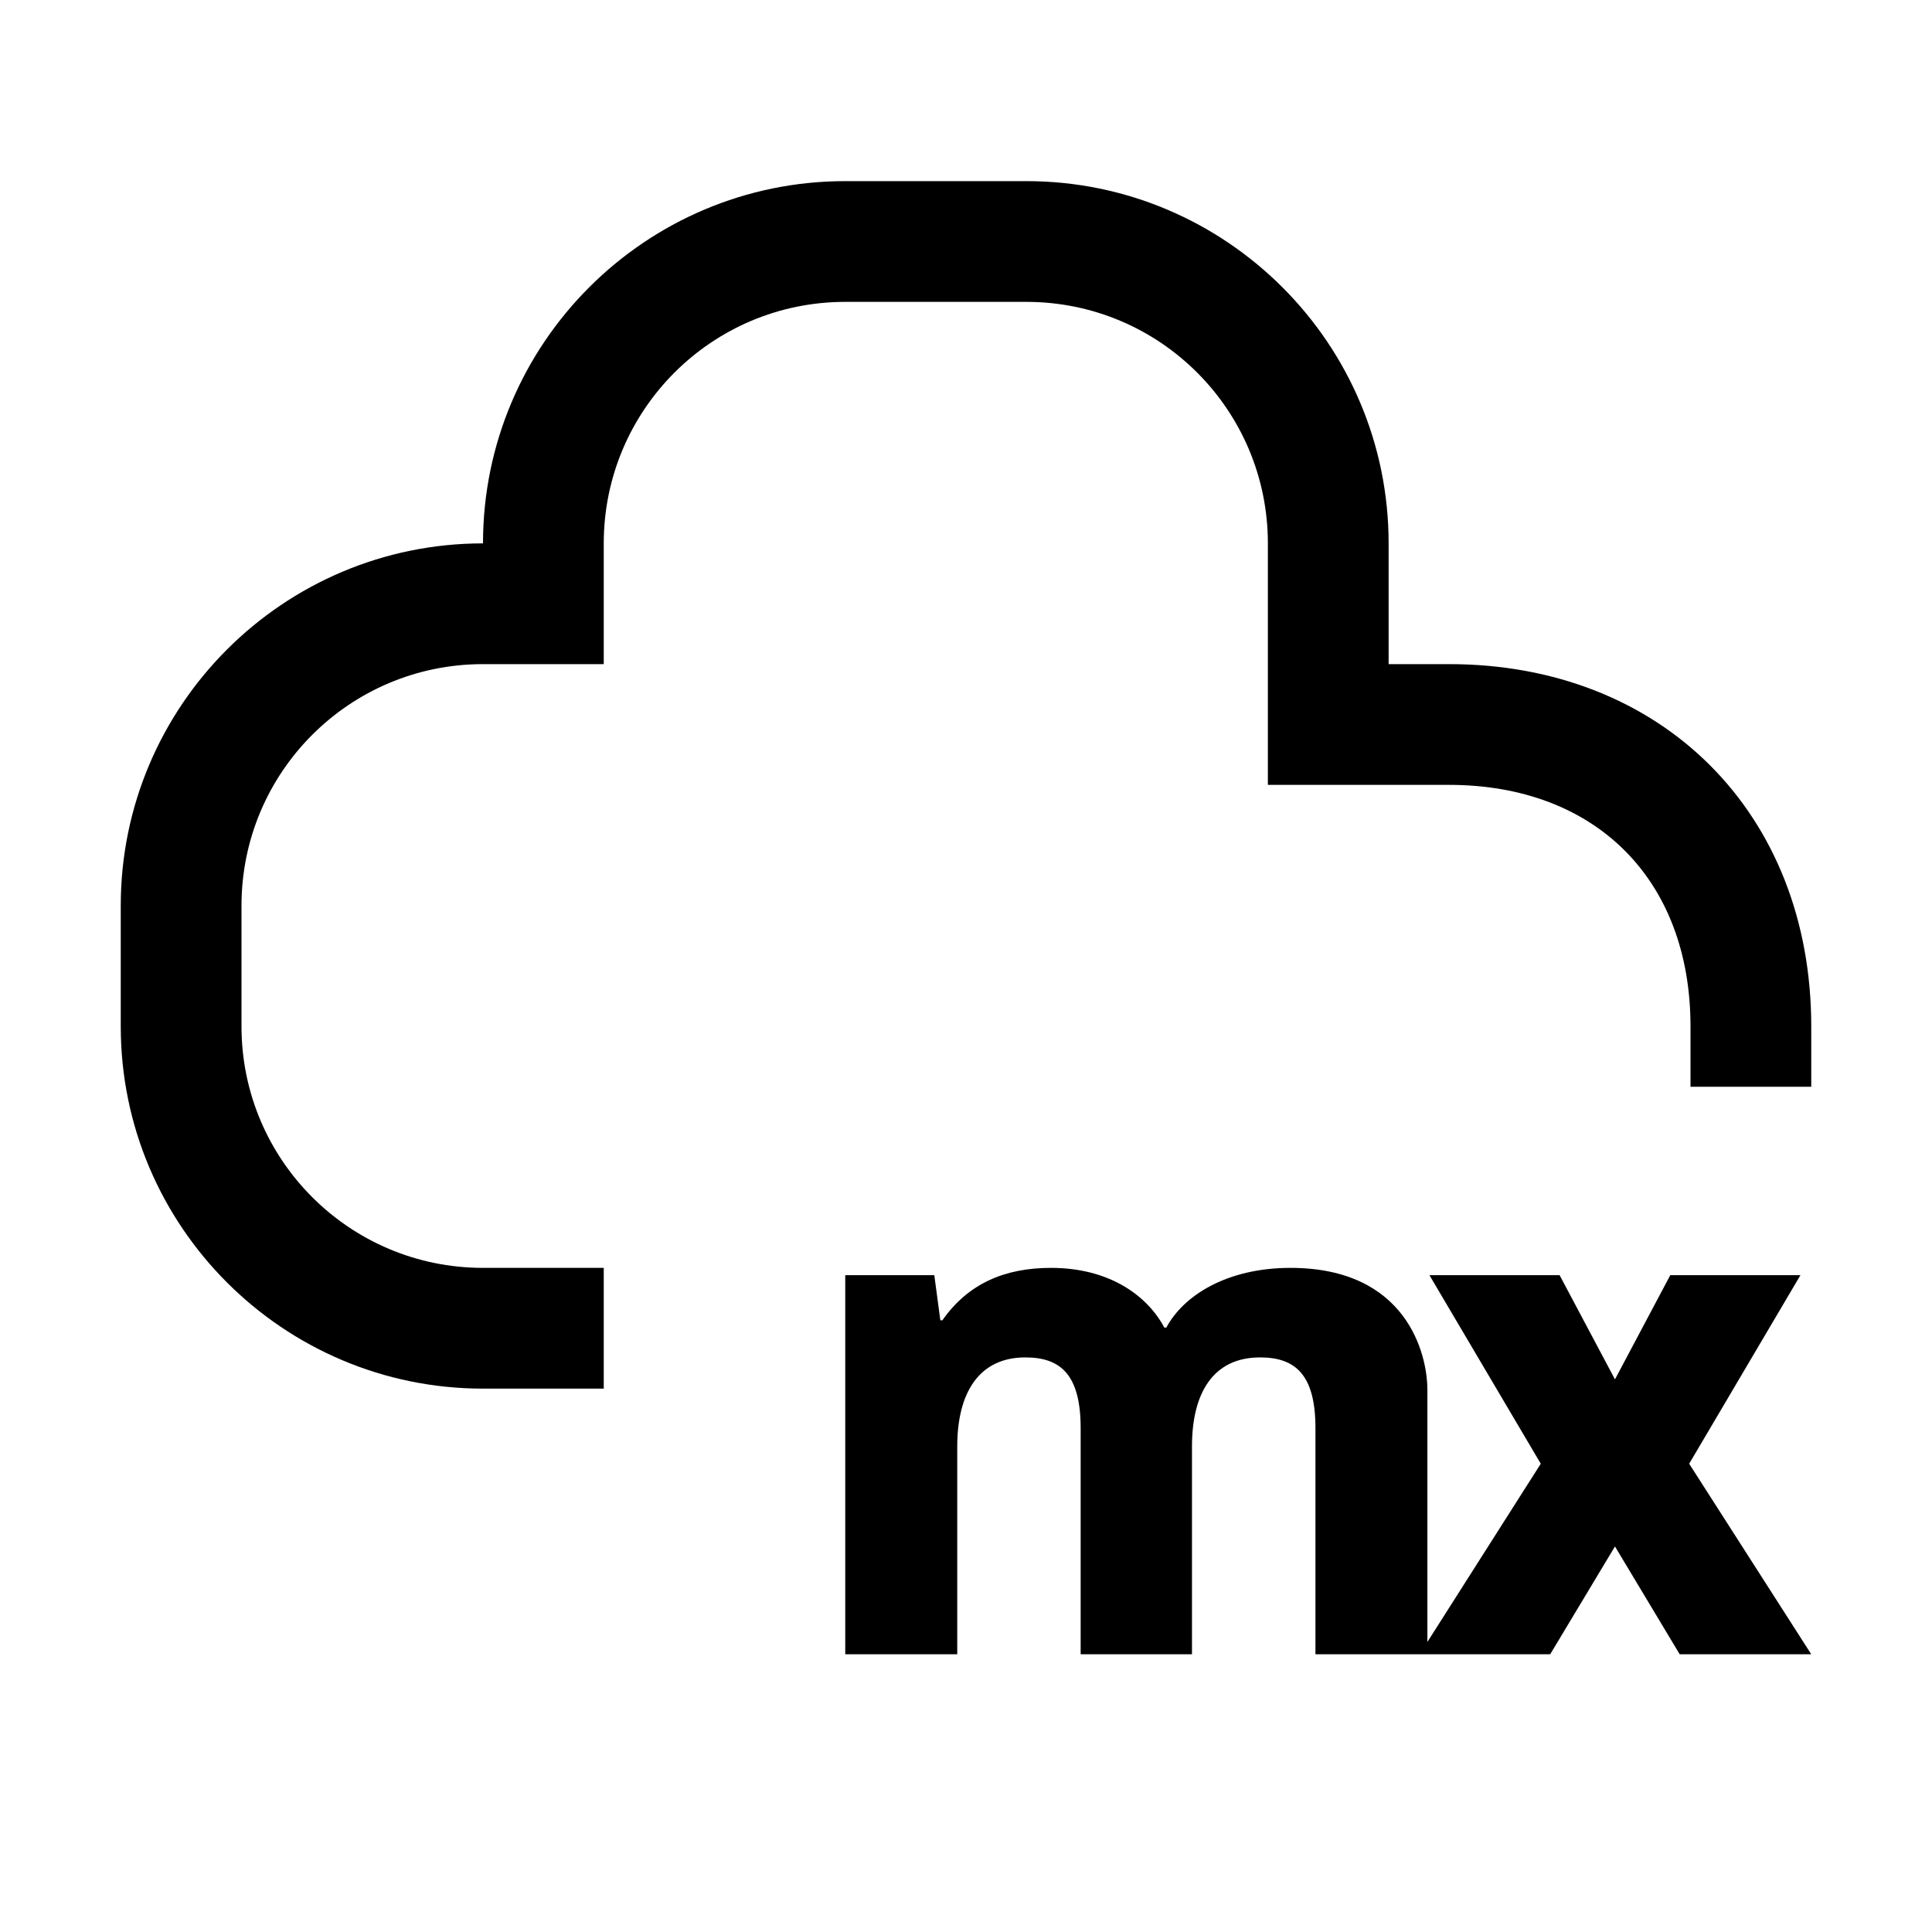 <svg viewBox="0 0 32 32" xmlns="http://www.w3.org/2000/svg">
<path d="M8 11H10V9C10 6.79 11.79 5 14 5H17C19.21 5 21 6.79 21 9V13H24C26.43 13 28 14.57 28 17V18H30V17C30 13.47 27.53 11 24 11H23V9C23 5.69 20.31 3 17 3H14C10.69 3 8 5.69 8 9C4.69 9 2 11.69 2 15V17C2 20.31 4.69 23 8 23H10V21H8C5.79 21 4 19.21 4 17V15C4 12.79 5.79 11 8 11Z" fill="black"/>
<path d="M19.318 21.989C19.598 21.464 20.313 21 21.374 21C23.296 21 23.642 22.423 23.642 23.018V27.196L25.52 24.244L23.676 21.121H25.832L26.749 22.847L27.665 21.121H29.821L27.978 24.244L30 27.4H27.821L26.749 25.614L25.676 27.4L21.788 27.4V23.654C21.788 22.766 21.452 22.483 20.871 22.483C20.089 22.483 19.743 23.079 19.743 23.957V27.4H17.899V23.654C17.899 22.766 17.564 22.483 16.983 22.483C16.201 22.483 15.855 23.089 15.855 23.957V27.4H14V21.121H15.475L15.575 21.868H15.609C16.034 21.262 16.637 21 17.408 21C18.357 21 18.994 21.444 19.285 21.989H19.318Z" fill="black"/>
</svg>
